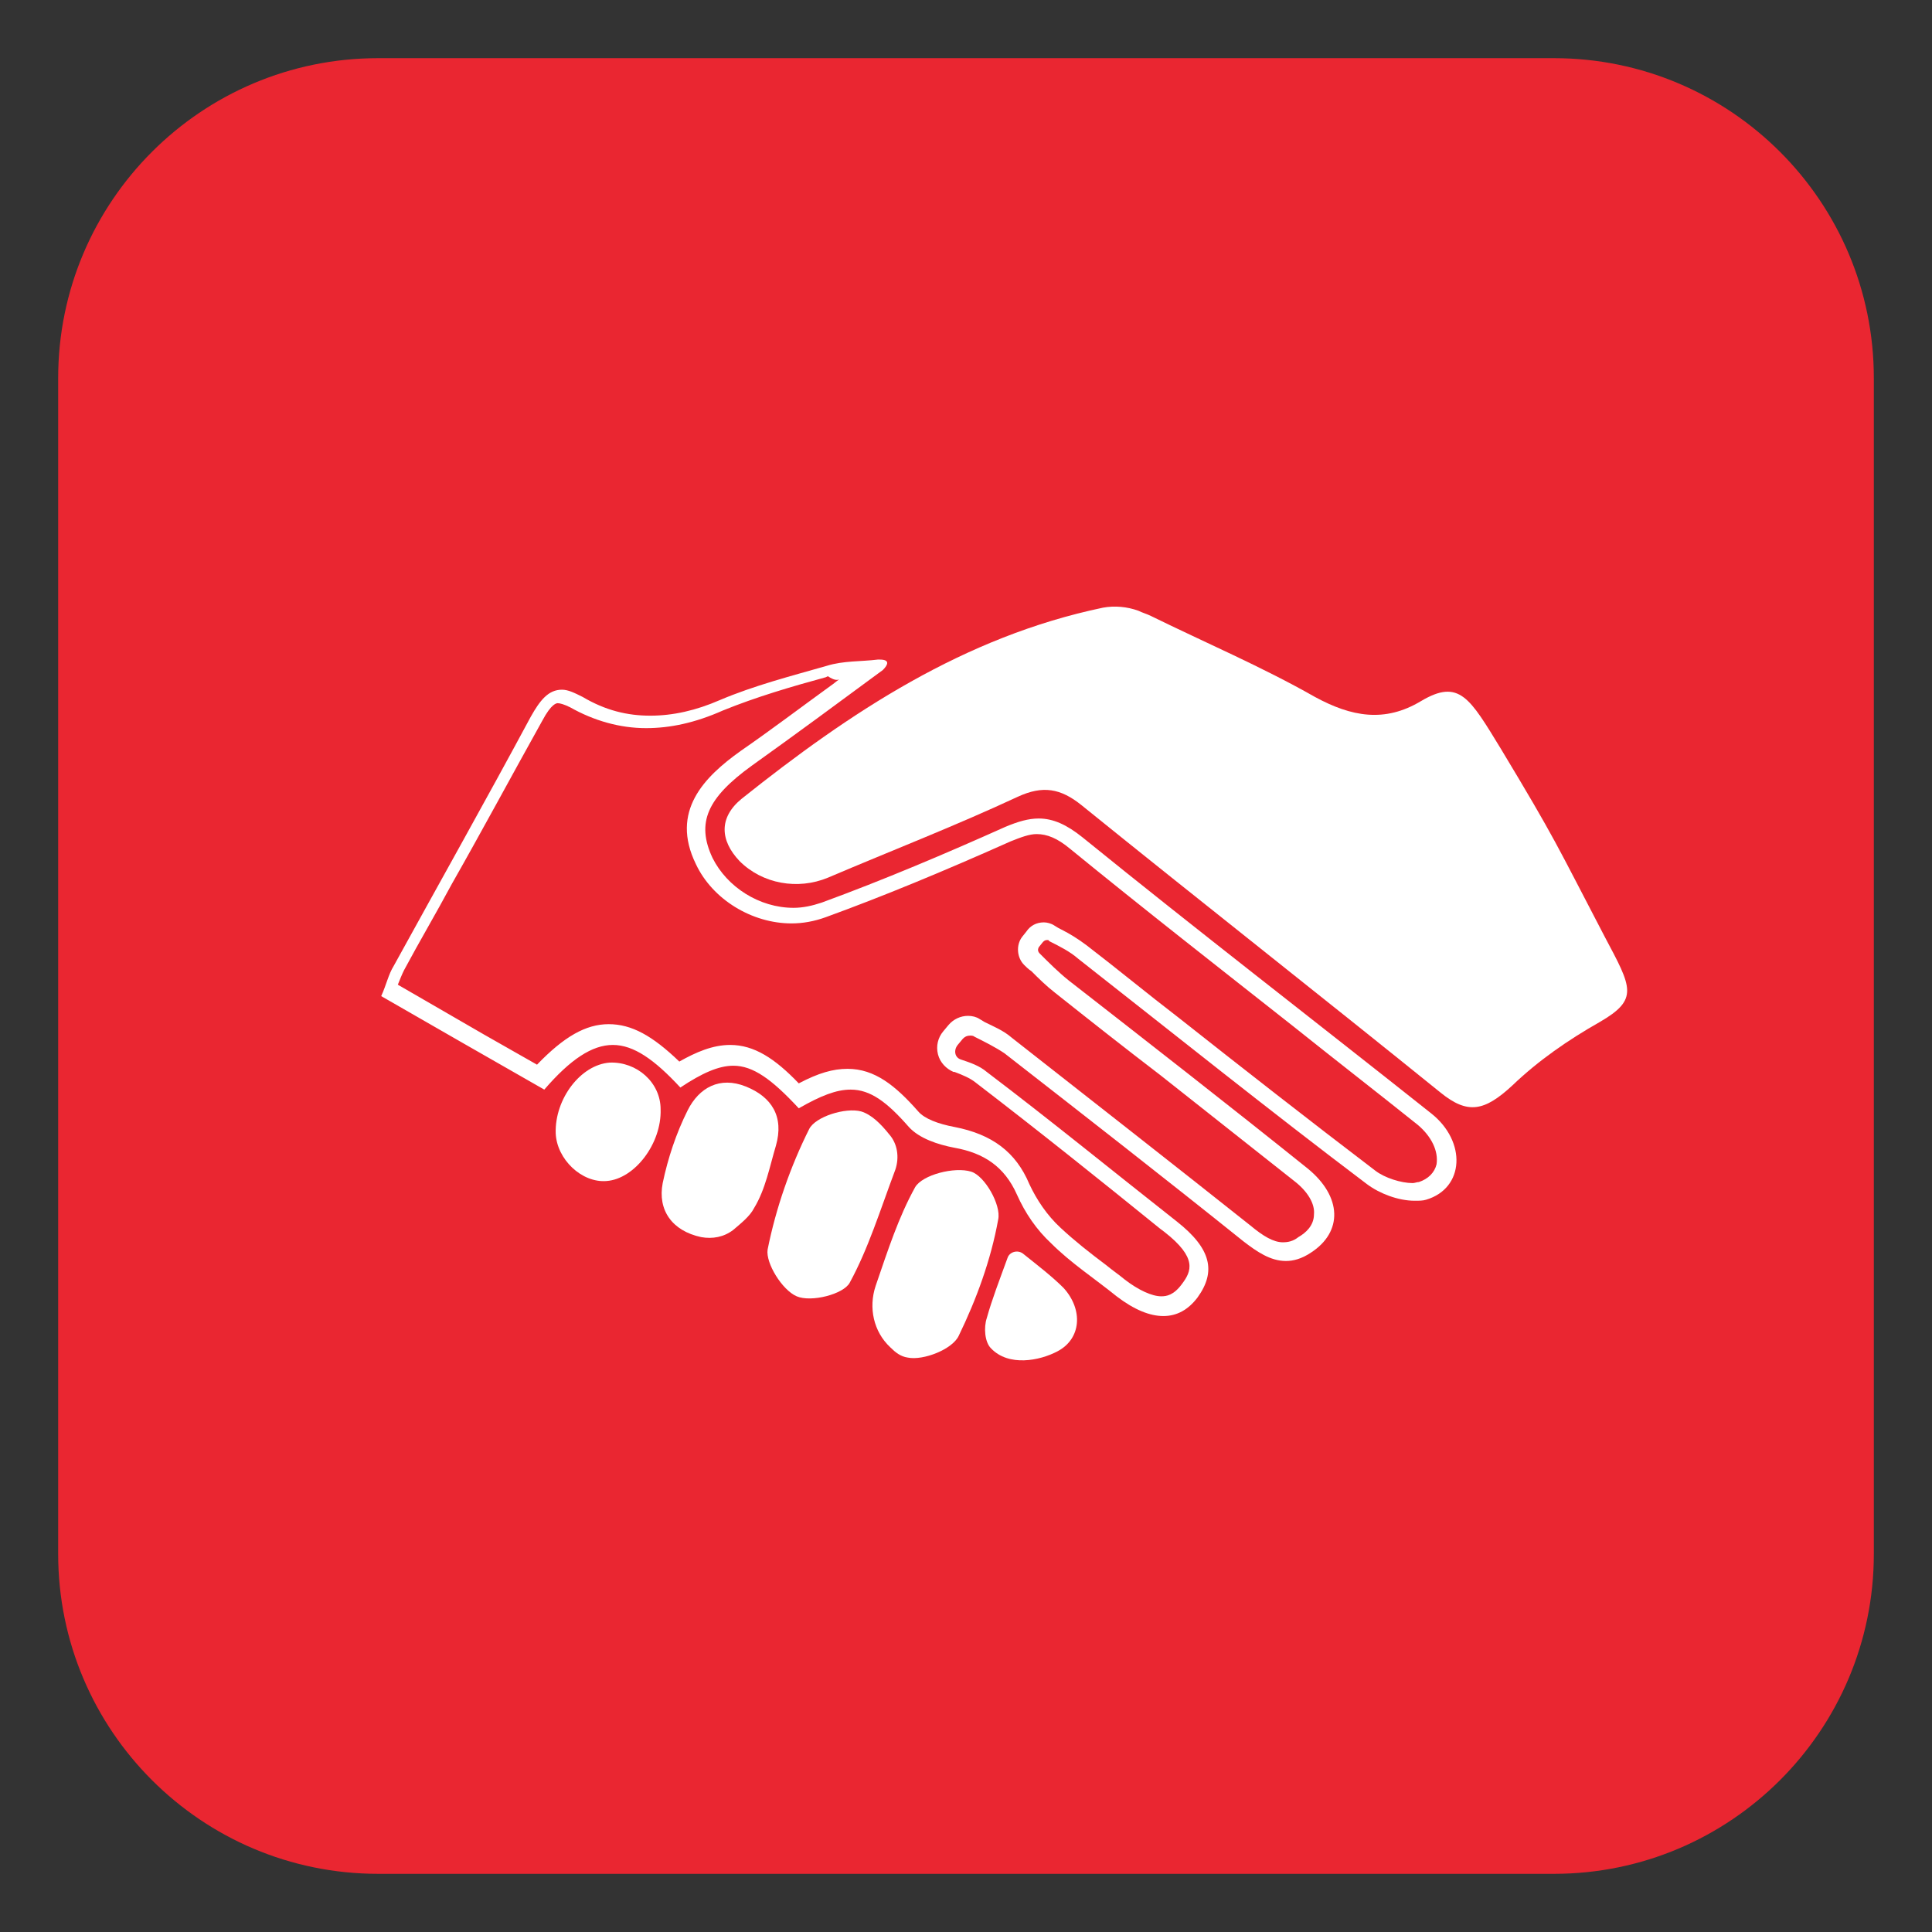 <?xml version="1.0" encoding="utf-8"?>
<!-- Generator: Adobe Illustrator 21.0.0, SVG Export Plug-In . SVG Version: 6.00 Build 0)  -->
<svg version="1.1" id="Calque_1" xmlns="http://www.w3.org/2000/svg" xmlns:xlink="http://www.w3.org/1999/xlink" x="0px" y="0px"
	 viewBox="0 0 186 186" style="enable-background:new 0 0 186 186;" xml:space="preserve">
<rect x="0" y="0" width="186" height="186" fill="#333333" stroke="none"/>
<style type="text/css">
	.st0{fill:#10AAC7;}
	.st1{fill:#FFFFFF;}
	.st2{fill:#EA2631;}
	.st3{fill:#F1C433;}
	.st4{fill:#3E9D4B;}
</style>
<g>
	<path id="SVGID_2_" class="st2" d="M149.6,5.6H93h-9.7H36.4c-17,0-30.8,13.8-30.8,30.8v113.2c0,17,13.8,30.8,30.8,30.8h46.9H93
		h56.6c17,0,30.8-13.8,30.8-30.8V36.4C180.4,19.4,166.6,5.6,149.6,5.6z"/>
	<g id="HMNFP7_1_">
		<g>
			<path class="st1" d="M80.8,65.4c-0.3,0.2-0.5,0.4-0.8,0.6c-2.9,2.1-5.8,4.3-8.7,6.3c-3.5,2.5-6.8,5.8-4.3,10.9
				c1.6,3.4,5.4,5.7,9.2,5.7c1.1,0,2.2-0.2,3.3-0.6c5.5-2,11.3-4.4,17.8-7.3c1-0.4,1.8-0.7,2.5-0.7c1,0,2,0.4,3.2,1.4
				c7.1,5.8,14.4,11.5,21.5,17.1c4,3.2,8,6.3,12,9.5c1.3,1.1,2,2.5,1.8,3.8c-0.2,0.8-0.8,1.4-1.7,1.7c-0.2,0-0.4,0.1-0.6,0.1
				c-1.1,0-2.7-0.5-3.6-1.2c-6.3-4.8-12.7-9.8-18.9-14.7c-3-2.3-5.9-4.7-8.9-7c-0.8-0.6-1.6-1.1-2.4-1.5c-0.2-0.1-0.4-0.2-0.7-0.4
				c-0.3-0.2-0.7-0.3-1-0.3c-0.7,0-1.3,0.3-1.7,0.9l-0.4,0.5c-0.6,0.8-0.5,2,0.2,2.7c0.2,0.2,0.4,0.4,0.7,0.6
				c0.7,0.7,1.4,1.4,2.3,2.1c3.4,2.7,6.7,5.3,10.1,7.9c4.3,3.4,8.6,6.8,12.9,10.2c1.3,1,2,2.2,1.9,3.2c0,1.1-0.8,1.8-1.5,2.2
				c-0.5,0.4-1,0.5-1.5,0.5c-0.9,0-1.9-0.6-3.1-1.6c-7.3-5.8-15.1-11.9-23-18.1c-0.8-0.7-1.8-1.1-2.6-1.5l-0.5-0.3
				c-0.3-0.2-0.7-0.3-1.1-0.3c-0.7,0-1.4,0.3-1.9,0.9l-0.5,0.6c-0.5,0.6-0.7,1.4-0.5,2.2c0.2,0.8,0.8,1.4,1.5,1.7h0.1
				c0.8,0.3,1.5,0.6,2,1c6,4.6,12,9.4,17.8,14.1l0.4,0.3c3.2,2.5,2.6,3.8,1.7,5c-0.8,1.1-1.5,1.2-2,1.2c-0.9,0-2.2-0.6-3.5-1.6
				c-0.6-0.5-1.2-0.9-1.8-1.4c-1.6-1.2-3-2.3-4.4-3.6c-1.3-1.2-2.3-2.7-3-4.2c-1.3-3.1-3.6-4.8-7.2-5.5c-1.6-0.3-2.9-0.8-3.5-1.5
				c-2.2-2.5-4.2-4.1-6.8-4.1c-1.4,0-2.8,0.4-4.7,1.4c-2.3-2.4-4.3-3.7-6.6-3.7c-1.7,0-3.3,0.7-4.9,1.6c-2.6-2.5-4.6-3.6-6.8-3.6
				s-4.3,1.2-6.9,3.9l-5.1-2.9l-8.3-4.8c0.2-0.5,0.4-1,0.6-1.4c1.5-2.8,3.1-5.5,4.6-8.3c2.9-5.1,5.8-10.5,8.7-15.7
				c0.9-1.7,1.4-1.7,1.5-1.7c0.2,0,0.6,0.1,1.2,0.4c2.3,1.3,4.8,2,7.3,2c2.3,0,4.7-0.5,7.4-1.7c3.2-1.3,6.6-2.3,9.9-3.2l0.2-0.1
				C80.3,65.5,80.6,65.5,80.8,65.4 M84.7,63.5c-0.1,0-0.1,0-0.2,0c-1.6,0.2-3.3,0.1-4.9,0.6c-3.5,1-7,1.9-10.3,3.3
				c-2.3,1-4.5,1.5-6.7,1.5c-2.2,0-4.3-0.5-6.5-1.8c-0.8-0.4-1.4-0.7-2-0.7c-1.3,0-2.1,1-3,2.6c-4.3,8-8.8,16-13.2,24
				c-0.5,0.8-0.7,1.8-1.2,2.9c5.4,3.1,10.6,6.1,15.7,9c2.5-2.9,4.6-4.3,6.6-4.3s4,1.4,6.5,4.1c2.1-1.4,3.7-2.1,5.1-2.1
				c1.9,0,3.7,1.3,6.3,4.1c2.1-1.2,3.6-1.8,5-1.8c1.9,0,3.5,1.2,5.6,3.6c1,1.1,2.8,1.7,4.4,2c2.8,0.5,4.8,1.8,6,4.5
				c0.8,1.8,1.9,3.4,3.3,4.7c1.9,1.9,4.2,3.4,6.3,5.1c1.7,1.3,3.2,1.9,4.5,1.9s2.4-0.6,3.3-1.8c1.8-2.5,1.3-4.7-2-7.3
				c-6.1-4.8-12.1-9.7-18.3-14.4c-0.7-0.6-1.6-0.9-2.5-1.2c-0.6-0.2-0.7-0.9-0.3-1.4l0.5-0.6c0.2-0.2,0.4-0.3,0.7-0.3
				c0.1,0,0.3,0,0.4,0.1c1,0.5,2,1,2.9,1.6c7.7,6,15.4,12,23,18.1c1.3,1,2.6,1.9,4.1,1.9c0.7,0,1.5-0.2,2.4-0.8c3.1-2,3-5.4-0.3-8.1
				c-7.6-6.1-15.3-12.1-23-18.1c-1-0.8-1.9-1.7-2.8-2.6c-0.2-0.2-0.2-0.4-0.1-0.6l0.4-0.5c0.1-0.1,0.2-0.2,0.4-0.2
				c0.1,0,0.2,0,0.2,0.1c1,0.5,2,1,2.8,1.7c9.3,7.3,18.4,14.6,27.8,21.7c1.2,0.9,3,1.6,4.6,1.6c0.4,0,0.8,0,1.1-0.1
				c3.7-1.1,3.9-5.6,0.5-8.3c-11.2-8.9-22.5-17.6-33.6-26.6c-1.5-1.2-2.8-1.8-4.2-1.8c-1,0-2,0.3-3.2,0.8
				c-5.8,2.6-11.7,5.1-17.7,7.3c-0.9,0.3-1.8,0.5-2.7,0.5c-3.3,0-6.4-2-7.8-4.8c-1.6-3.4-0.5-5.8,3.8-8.9c4.2-3,8.4-6.1,12.6-9.2
				C85.5,64,85.7,63.5,84.7,63.5L84.7,63.5z"/>
			<path class="st1" d="M106.2,58.5c1.1-0.2,2.3-0.1,3.4,0.3c0.4,0.2,0.8,0.3,1.2,0.5c5.3,2.6,10.7,4.9,15.8,7.8
				c3.5,1.9,6.7,2.5,10.2,0.4c3.7-2.2,4.7-0.3,7.7,4.6c5.3,8.8,5.3,9.1,10,18.1c2.6,4.9,3.3,6-0.5,8.2c-3,1.7-5.9,3.7-8.4,6.1
				c-2.7,2.5-4.3,2.8-6.9,0.7c-11.5-9.3-23.1-18.4-34.6-27.7c-2-1.6-3.7-1.9-6.1-0.8c-6,2.8-12.2,5.2-18.3,7.8
				c-2.9,1.2-6.3,0.6-8.5-1.6c-1.9-2-2-4.2,0.2-6C81.8,68.6,92.8,61.3,106.2,58.5L106.2,58.5z"/>
			<path class="st1" d="M85.7,129.7c-1.6-1.5-2.1-3.8-1.4-5.9c1.2-3.5,2.2-6.6,3.8-9.5c0.7-1.2,3.8-2,5.4-1.5
				c1.3,0.4,2.9,3.2,2.6,4.6c-0.7,3.9-2.1,7.7-3.8,11.2c-0.6,1.3-3.4,2.4-4.9,2.1C86.7,130.6,86.2,130.2,85.7,129.7z"/>
			<path class="st1" d="M85.6,109.2c0.8,0.9,1,2.2,0.6,3.4c-1.5,4-2.6,7.6-4.4,10.9c-0.6,1.1-3.7,1.9-5.1,1.3
				c-1.4-0.6-3-3.2-2.8-4.5c0.8-4,2.2-8,4-11.6c0.6-1.2,3.5-2.1,5-1.7C83.9,107.3,84.8,108.2,85.6,109.2z"/>
			<path class="st1" d="M70.6,118.4c-0.9,0.7-2,0.9-3.1,0.7c-2.8-0.6-4.2-2.6-3.7-5.2c0.5-2.4,1.3-4.8,2.4-7
				c1.1-2.2,3.1-3.3,5.6-2.3s3.7,2.9,2.9,5.7c-0.6,2-1,4.2-2.1,6C72.2,117.1,71.3,117.8,70.6,118.4z"/>
			<path class="st1" d="M53.5,109.1c-0.1-3.3,2.4-6.6,5.2-6.8c2.6-0.1,4.9,1.9,4.9,4.5c0.1,3.3-2.5,6.7-5.2,6.9
				C56,113.9,53.6,111.6,53.5,109.1z"/>
			<path class="st1" d="M97,121.1c0.2-0.6,1-0.8,1.5-0.4c1.5,1.2,2.8,2.2,3.9,3.3c1.9,2.1,1.7,4.9-0.6,6.1c-1.7,0.9-4.7,1.5-6.4-0.3
				c-0.6-0.6-0.7-2-0.4-2.9C95.5,125.1,96.2,123.3,97,121.1z"/>
		</g>
	</g>
</g>
</svg>
